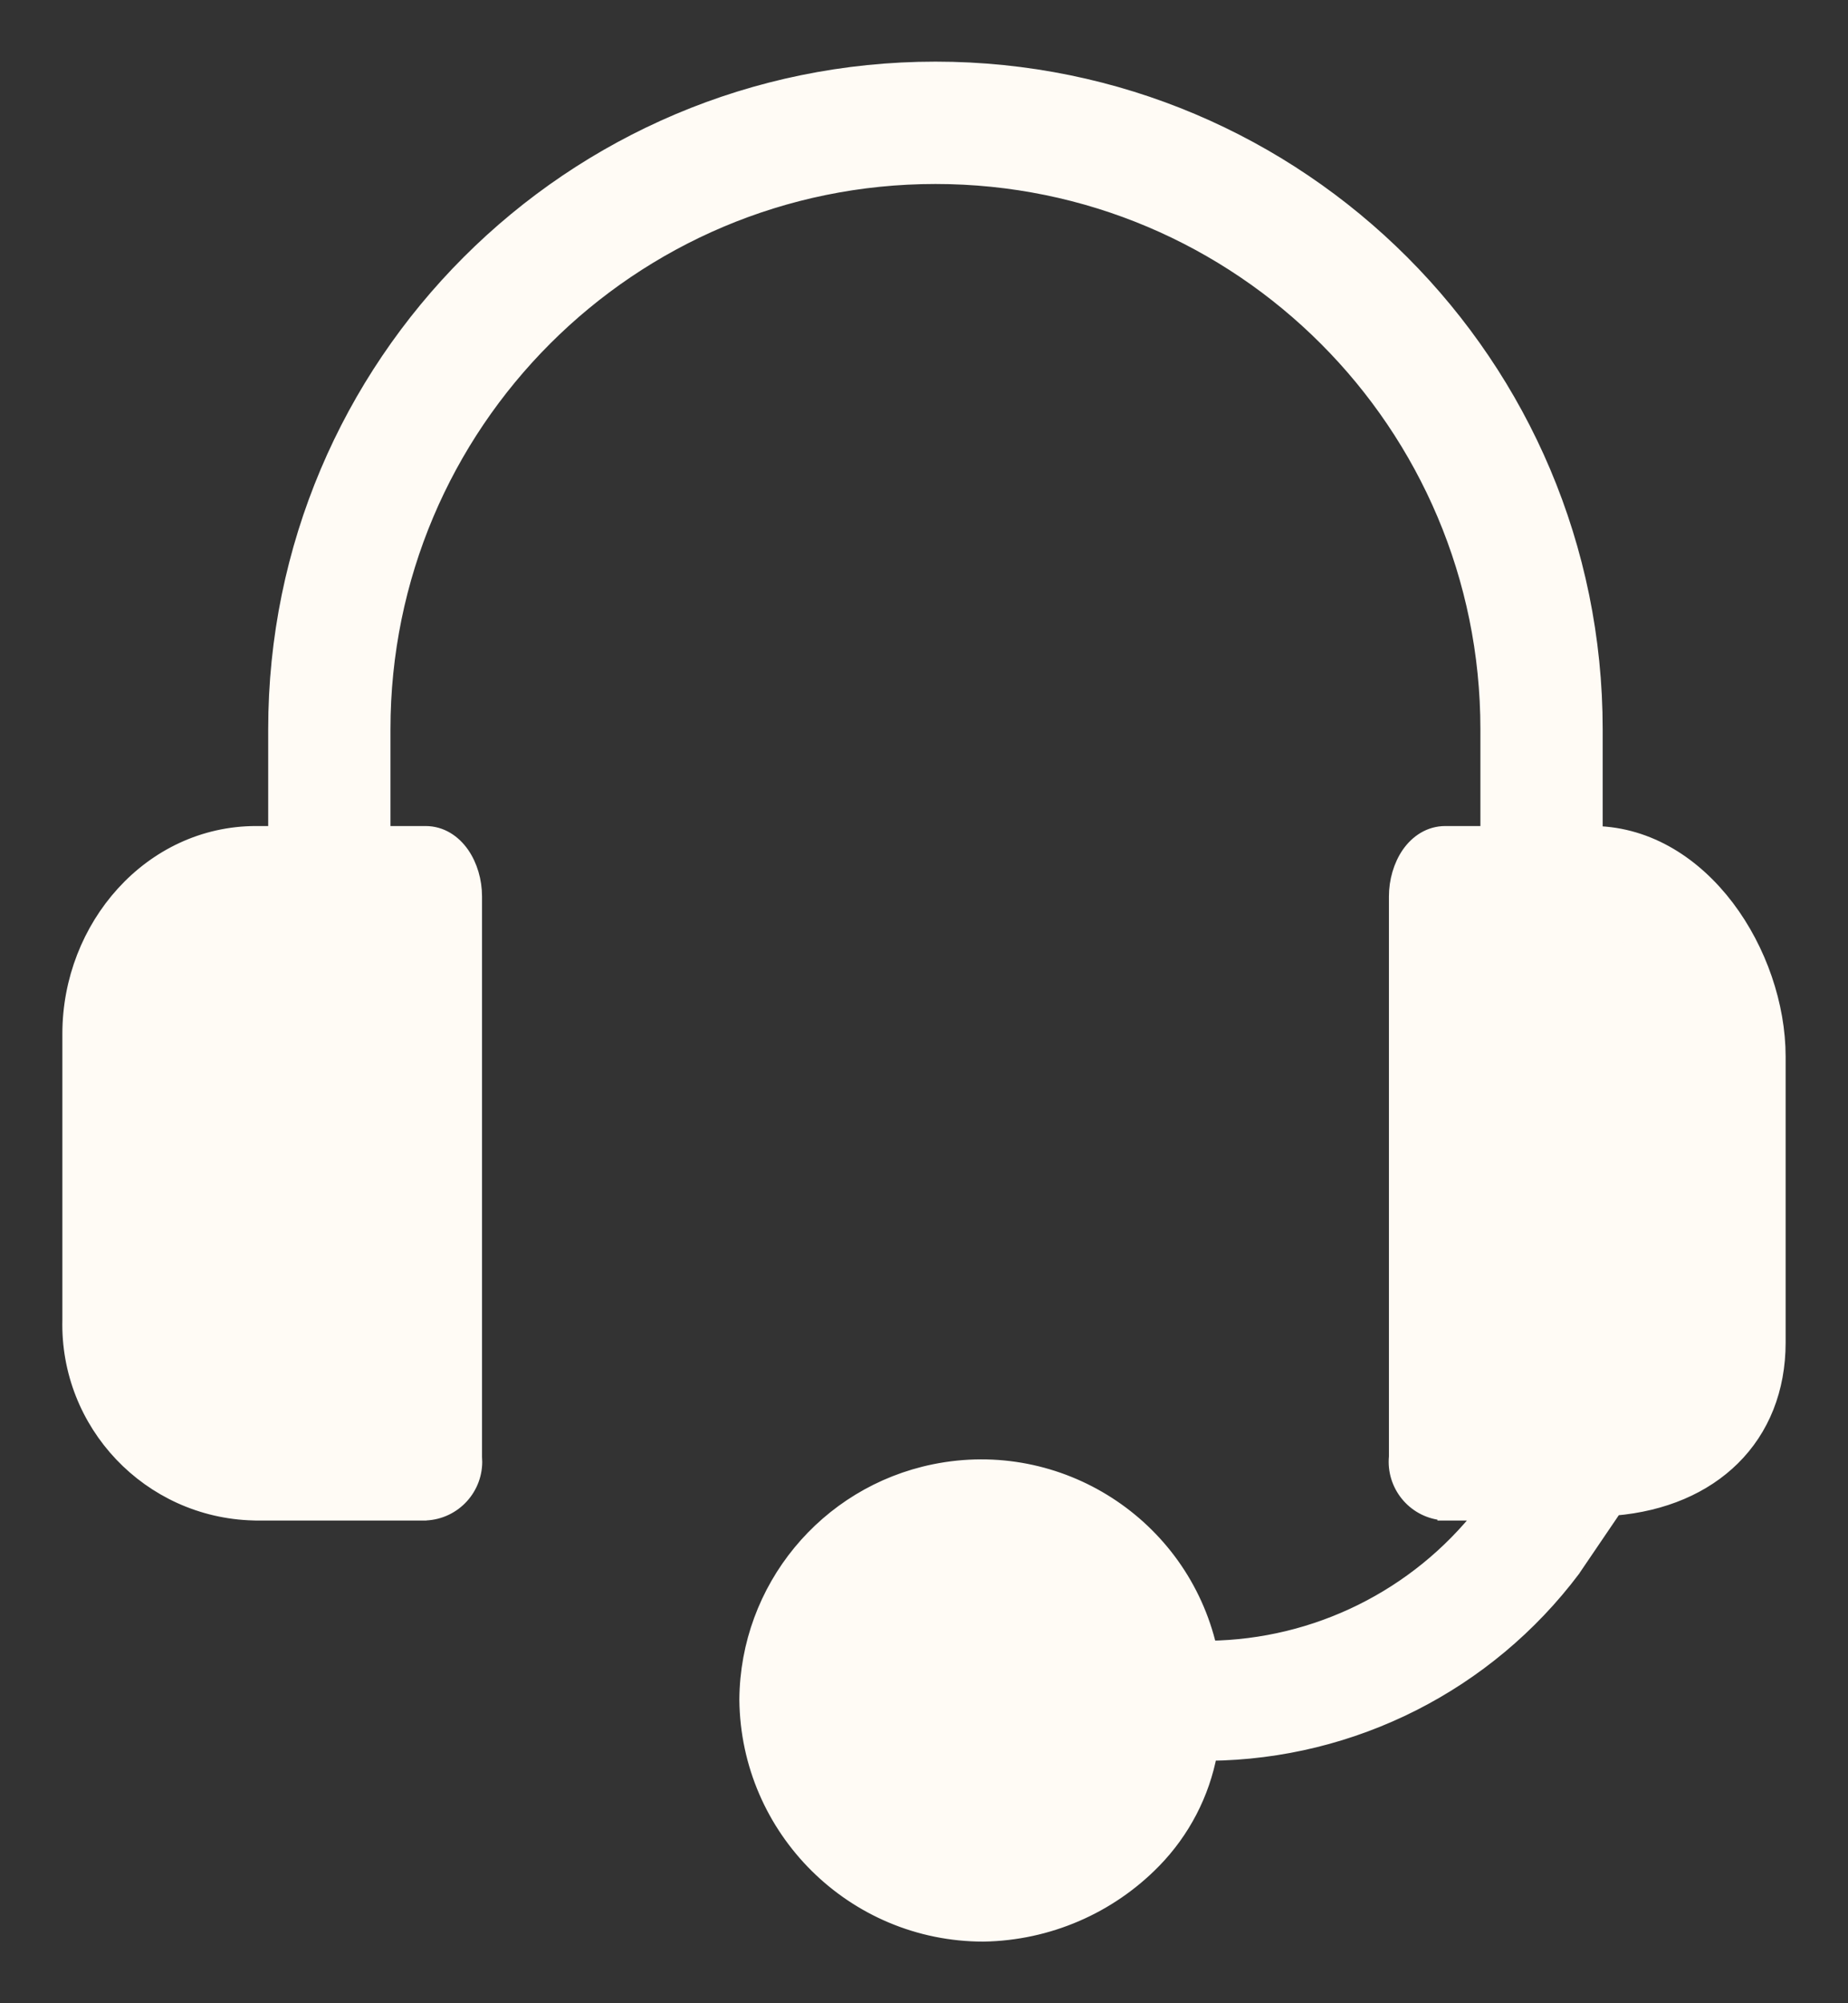 <svg width="24" height="26" viewBox="0 0 24 26" fill="none" xmlns="http://www.w3.org/2000/svg">
<rect x="0" y="0" width="24" height="26" fill="#333333" stroke="none"/>
<path d="M3.327 19.635H3.326C3.315 19.634 3.304 19.634 3.293 19.634C1.943 19.6 0.876 18.477 0.91 17.128V13.416C0.91 12.033 1.956 10.821 3.327 10.821H3.583V9.465C3.583 4.735 7.418 0.9 12.149 0.9C16.879 0.9 20.714 4.735 20.714 9.465V10.821C21.419 10.836 22.01 11.232 22.424 11.777C22.845 12.332 23.09 13.052 23.09 13.713V17.426C23.09 18.029 22.881 18.546 22.5 18.922C22.129 19.289 21.603 19.517 20.967 19.571L20.429 20.363L20.427 20.367L20.427 20.367C19.309 21.853 17.565 22.734 15.708 22.753C15.61 23.279 15.357 23.765 14.982 24.149L14.982 24.149C14.4 24.745 13.607 25.086 12.774 25.1L12.772 25.1C11.089 25.1 9.719 23.744 9.702 22.06L9.702 22.058C9.713 20.622 10.728 19.39 12.135 19.103C13.753 18.773 15.334 19.795 15.704 21.395C17.096 21.377 18.404 20.73 19.262 19.635H18.772H18.768L18.768 19.634C18.755 19.634 18.741 19.633 18.728 19.631C18.365 19.593 18.102 19.268 18.138 18.906V11.634C18.138 11.438 18.195 11.239 18.3 11.086C18.407 10.933 18.568 10.821 18.772 10.821H19.326V9.465C19.326 5.501 16.113 2.288 12.149 2.288C8.185 2.288 4.971 5.501 4.971 9.465V10.821H5.525C5.729 10.821 5.89 10.933 5.997 11.086C6.103 11.239 6.16 11.438 6.16 11.634V18.906L3.327 19.635ZM3.327 19.635H5.525V19.635L5.53 19.634C5.896 19.617 6.179 19.306 6.162 18.94L3.327 19.635ZM13.978 23.178L13.978 23.178C14.267 22.882 14.418 22.478 14.395 22.065L14.395 22.059H14.395V22.058L13.978 23.178ZM13.978 23.178L13.976 23.18M13.978 23.178L13.976 23.18M13.976 23.18C13.666 23.516 13.23 23.709 12.773 23.712M13.976 23.18L12.773 23.712M12.773 23.712C11.861 23.697 11.121 22.969 11.09 22.058C11.091 21.146 11.83 20.407 12.742 20.406C13.655 20.406 14.395 21.145 14.395 22.058L12.773 23.712ZM2.298 17.134L2.298 17.134V17.129V13.416C2.298 12.77 2.745 12.209 3.327 12.209H3.871C4.368 12.209 4.771 12.612 4.771 13.109V17.346C4.771 17.844 4.368 18.247 3.871 18.247H3.328C2.744 18.232 2.283 17.747 2.297 17.163L2.197 17.16L2.297 17.163C2.297 17.153 2.298 17.143 2.298 17.134ZM21.702 17.426C21.702 17.786 21.533 17.985 21.323 18.099C21.107 18.218 20.844 18.247 20.673 18.247H20.426C19.929 18.247 19.526 17.844 19.526 17.346V13.109C19.526 12.612 19.929 12.209 20.426 12.209H20.673C20.95 12.209 21.206 12.405 21.398 12.708C21.589 13.009 21.702 13.392 21.702 13.713V17.426Z" fill="#FFFBF5" stroke="#FFFBF5" stroke-width="0.2"/>
</svg>
